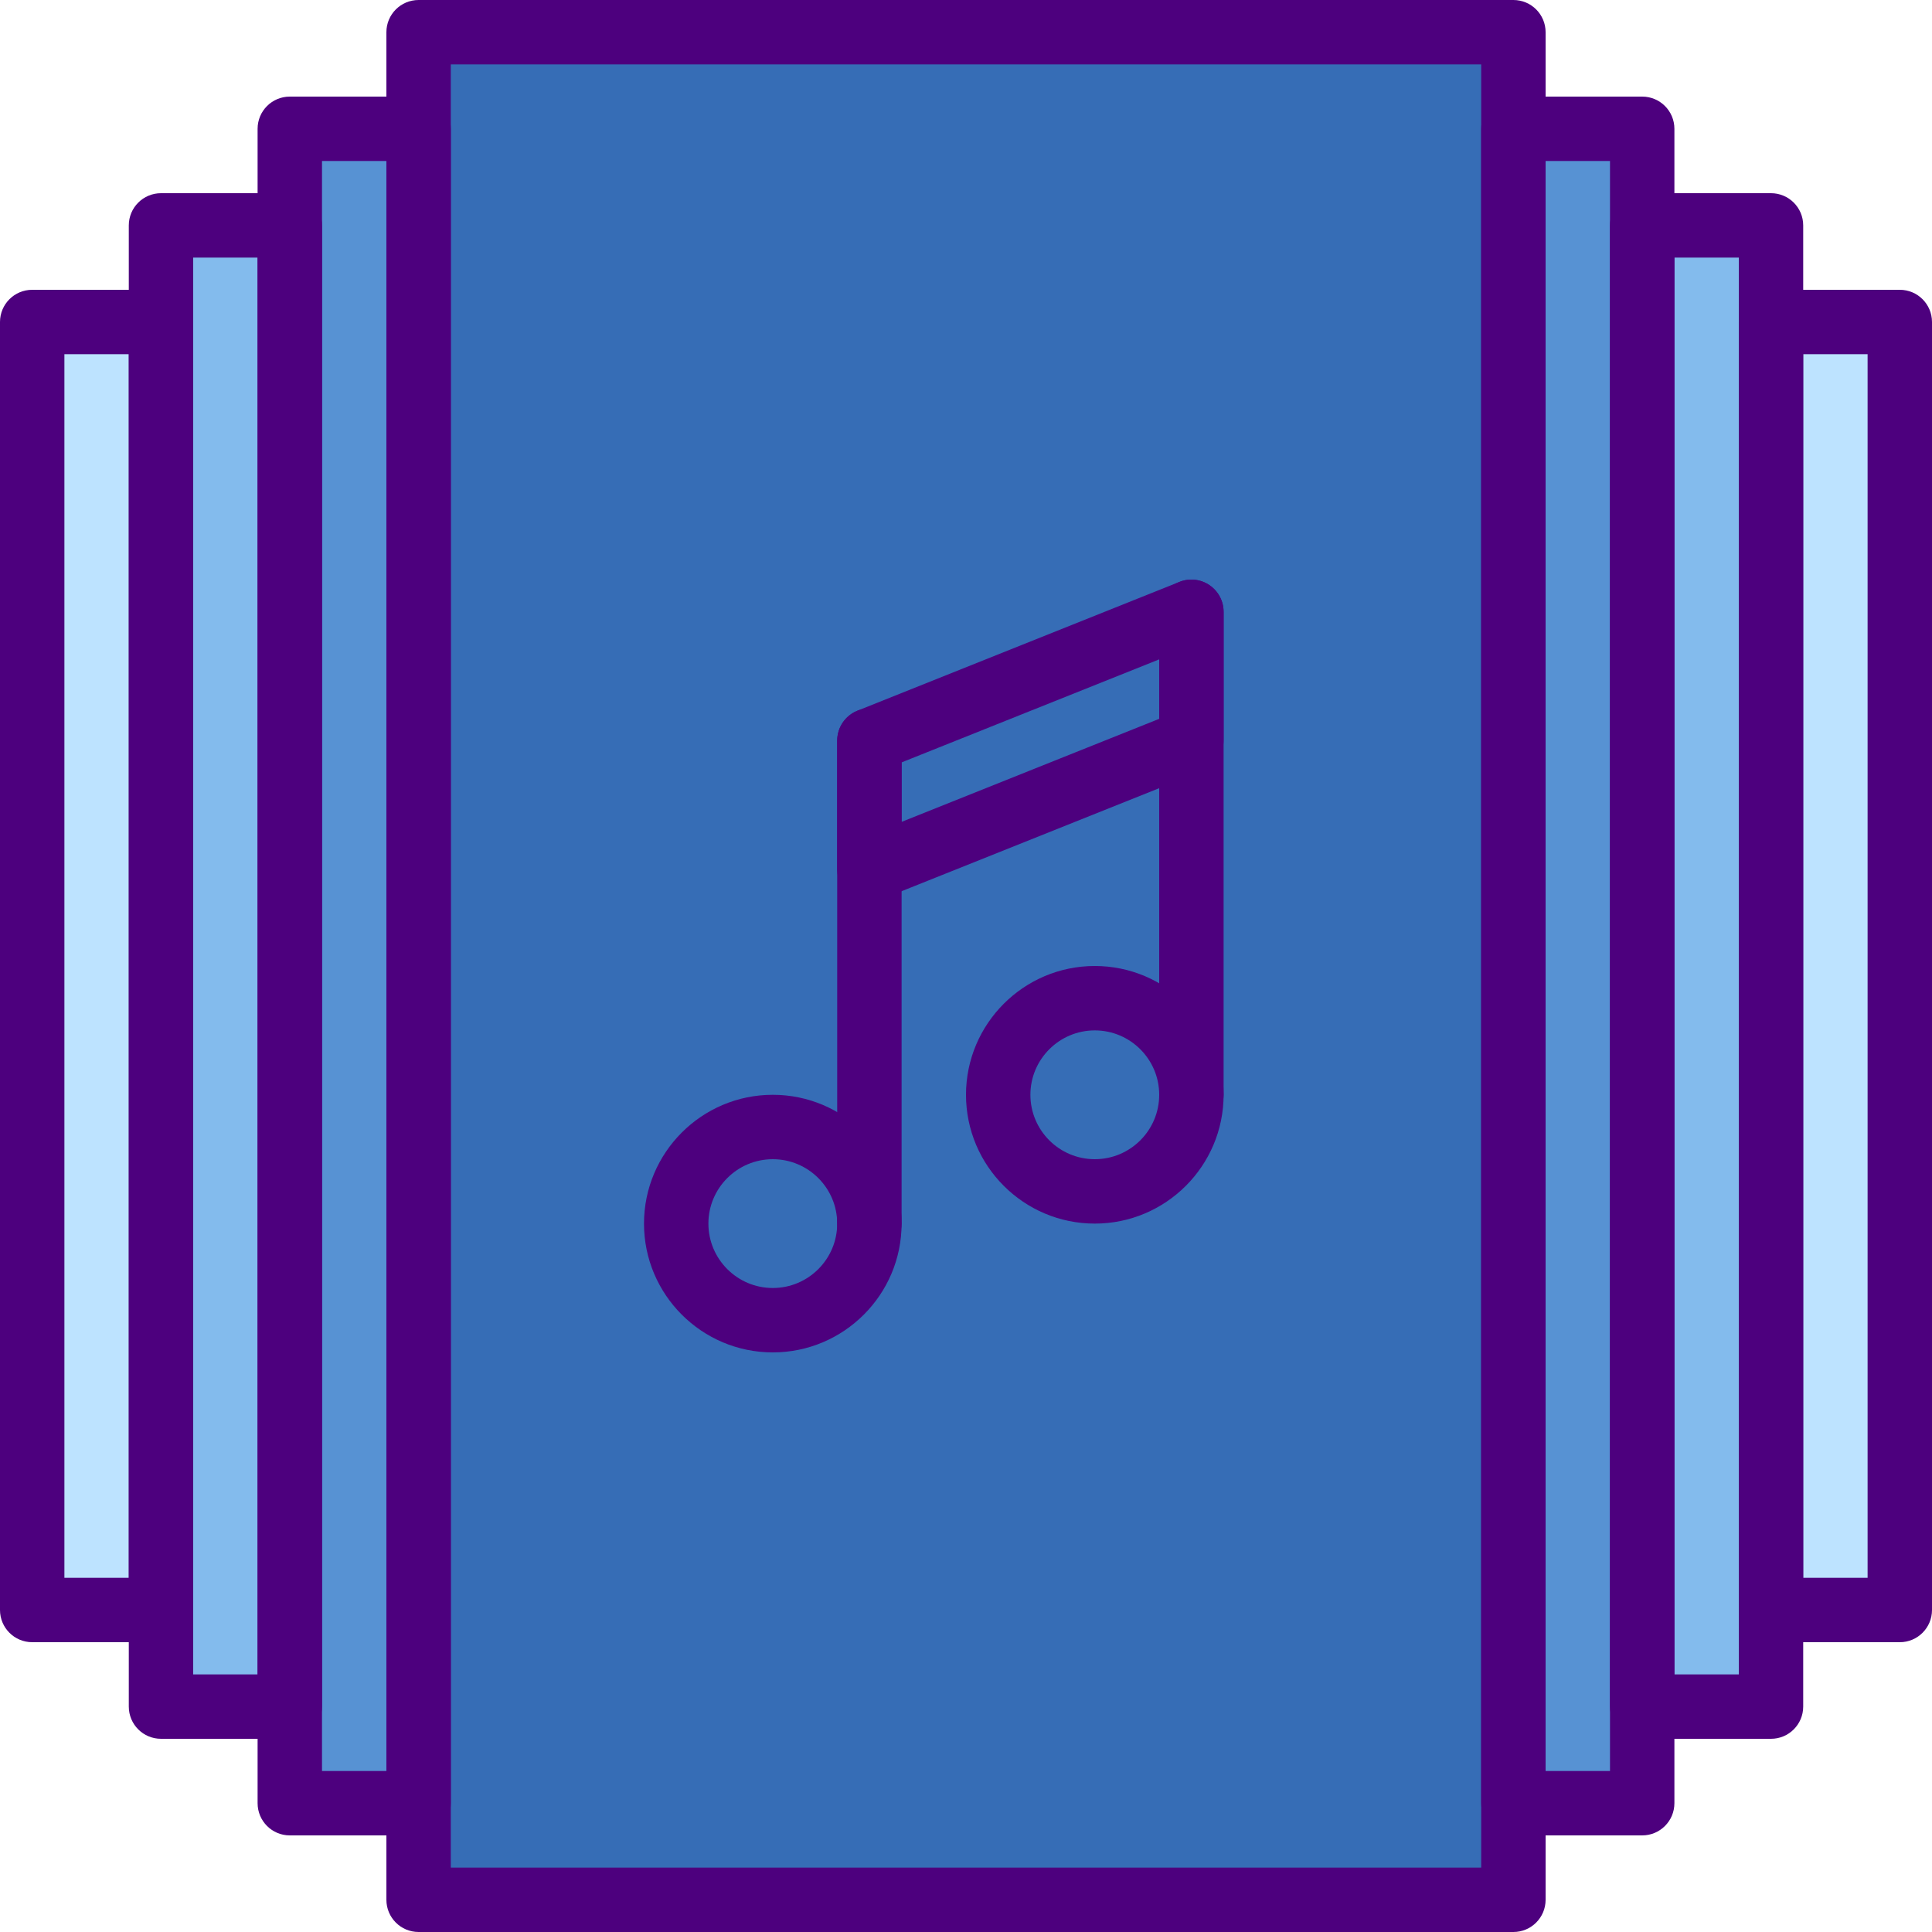 <svg enable-background="new 0 0 60 60" height="512" viewBox="0 0 60 60" width="512" xmlns="http://www.w3.org/2000/svg"><path d="m1 10h5v40h-5z" fill="#bde3ff"/><path d="m5 7h5v46h-5z" fill="#83bbed"/><path d="m9 4.001h6v52h-6z" fill="#5792d3"/><path d="m53 9.999h6v40h-6z" fill="#bde3ff"/><path d="m50 6.999h5v46h-5z" fill="#83bbed"/><path d="m44.001 3.998h7v52h-7z" fill="#5792d3"/><path d="m34 1h-2-19v58h19 2 13v-58z" fill="#366db6"/><g fill="#4d007e"><path d="m51 57h-4c-.552 0-1-.447-1-1v-52c0-.553.448-1 1-1h4c.552 0 1 .447 1 1v52c0 .553-.448 1-1 1zm-3-2h2v-50h-2z"/><path d="m55 54h-4c-.552 0-1-.447-1-1v-46c0-.553.448-1 1-1h4c.552 0 1 .447 1 1v46c0 .553-.448 1-1 1zm-3-2h2v-44h-2z"/><path d="m59 51h-4c-.552 0-1-.447-1-1v-40c0-.553.448-1 1-1h4c.552 0 1 .447 1 1v40c0 .553-.448 1-1 1zm-3-2h2v-38h-2z"/><path d="m47 60h-34c-.552 0-1-.447-1-1v-58c0-.553.448-1 1-1h34c.552 0 1 .447 1 1v58c0 .553-.448 1-1 1zm-33-2h32v-56h-32z"/><path d="m13 57h-4c-.552 0-1-.447-1-1v-52c0-.553.448-1 1-1h4c.552 0 1 .447 1 1v52c0 .553-.448 1-1 1zm-3-2h2v-50h-2z"/><path d="m9 54h-4c-.552 0-1-.447-1-1v-46c0-.553.448-1 1-1h4c.552 0 1 .447 1 1v46c0 .553-.448 1-1 1zm-3-2h2v-44h-2z"/><path d="m5 51h-4c-.552 0-1-.447-1-1v-40c0-.553.448-1 1-1h4c.552 0 1 .447 1 1v40c0 .553-.448 1-1 1zm-3-2h2v-38h-2z"/><path d="m24 42c-2.206 0-4-1.794-4-4s1.794-4 4-4 4 1.794 4 4-1.794 4-4 4zm0-6c-1.103 0-2 .897-2 2s.897 2 2 2 2-.897 2-2-.897-2-2-2z"/><path d="m34 38c-2.206 0-4-1.794-4-4s1.794-4 4-4 4 1.794 4 4-1.794 4-4 4zm0-6c-1.103 0-2 .897-2 2s.897 2 2 2 2-.897 2-2-.897-2-2-2z"/><path d="m27 39c-.552 0-1-.447-1-1v-15c0-.553.448-1 1-1s1 .447 1 1v15c0 .553-.448 1-1 1z"/><path d="m37 35c-.552 0-1-.447-1-1v-15c0-.553.448-1 1-1s1 .447 1 1v15c0 .553-.448 1-1 1z"/><path d="m27 28c-.197 0-.393-.059-.561-.172-.274-.186-.439-.496-.439-.828v-4c0-.409.249-.776.629-.929l10-4c.308-.123.657-.085.932.101.274.186.439.496.439.828v4c0 .409-.249.776-.629.929l-10 4c-.12.048-.246.071-.371.071zm1-4.323v1.847l8-3.2v-1.847zm9-.677h.01z"/></g></svg>